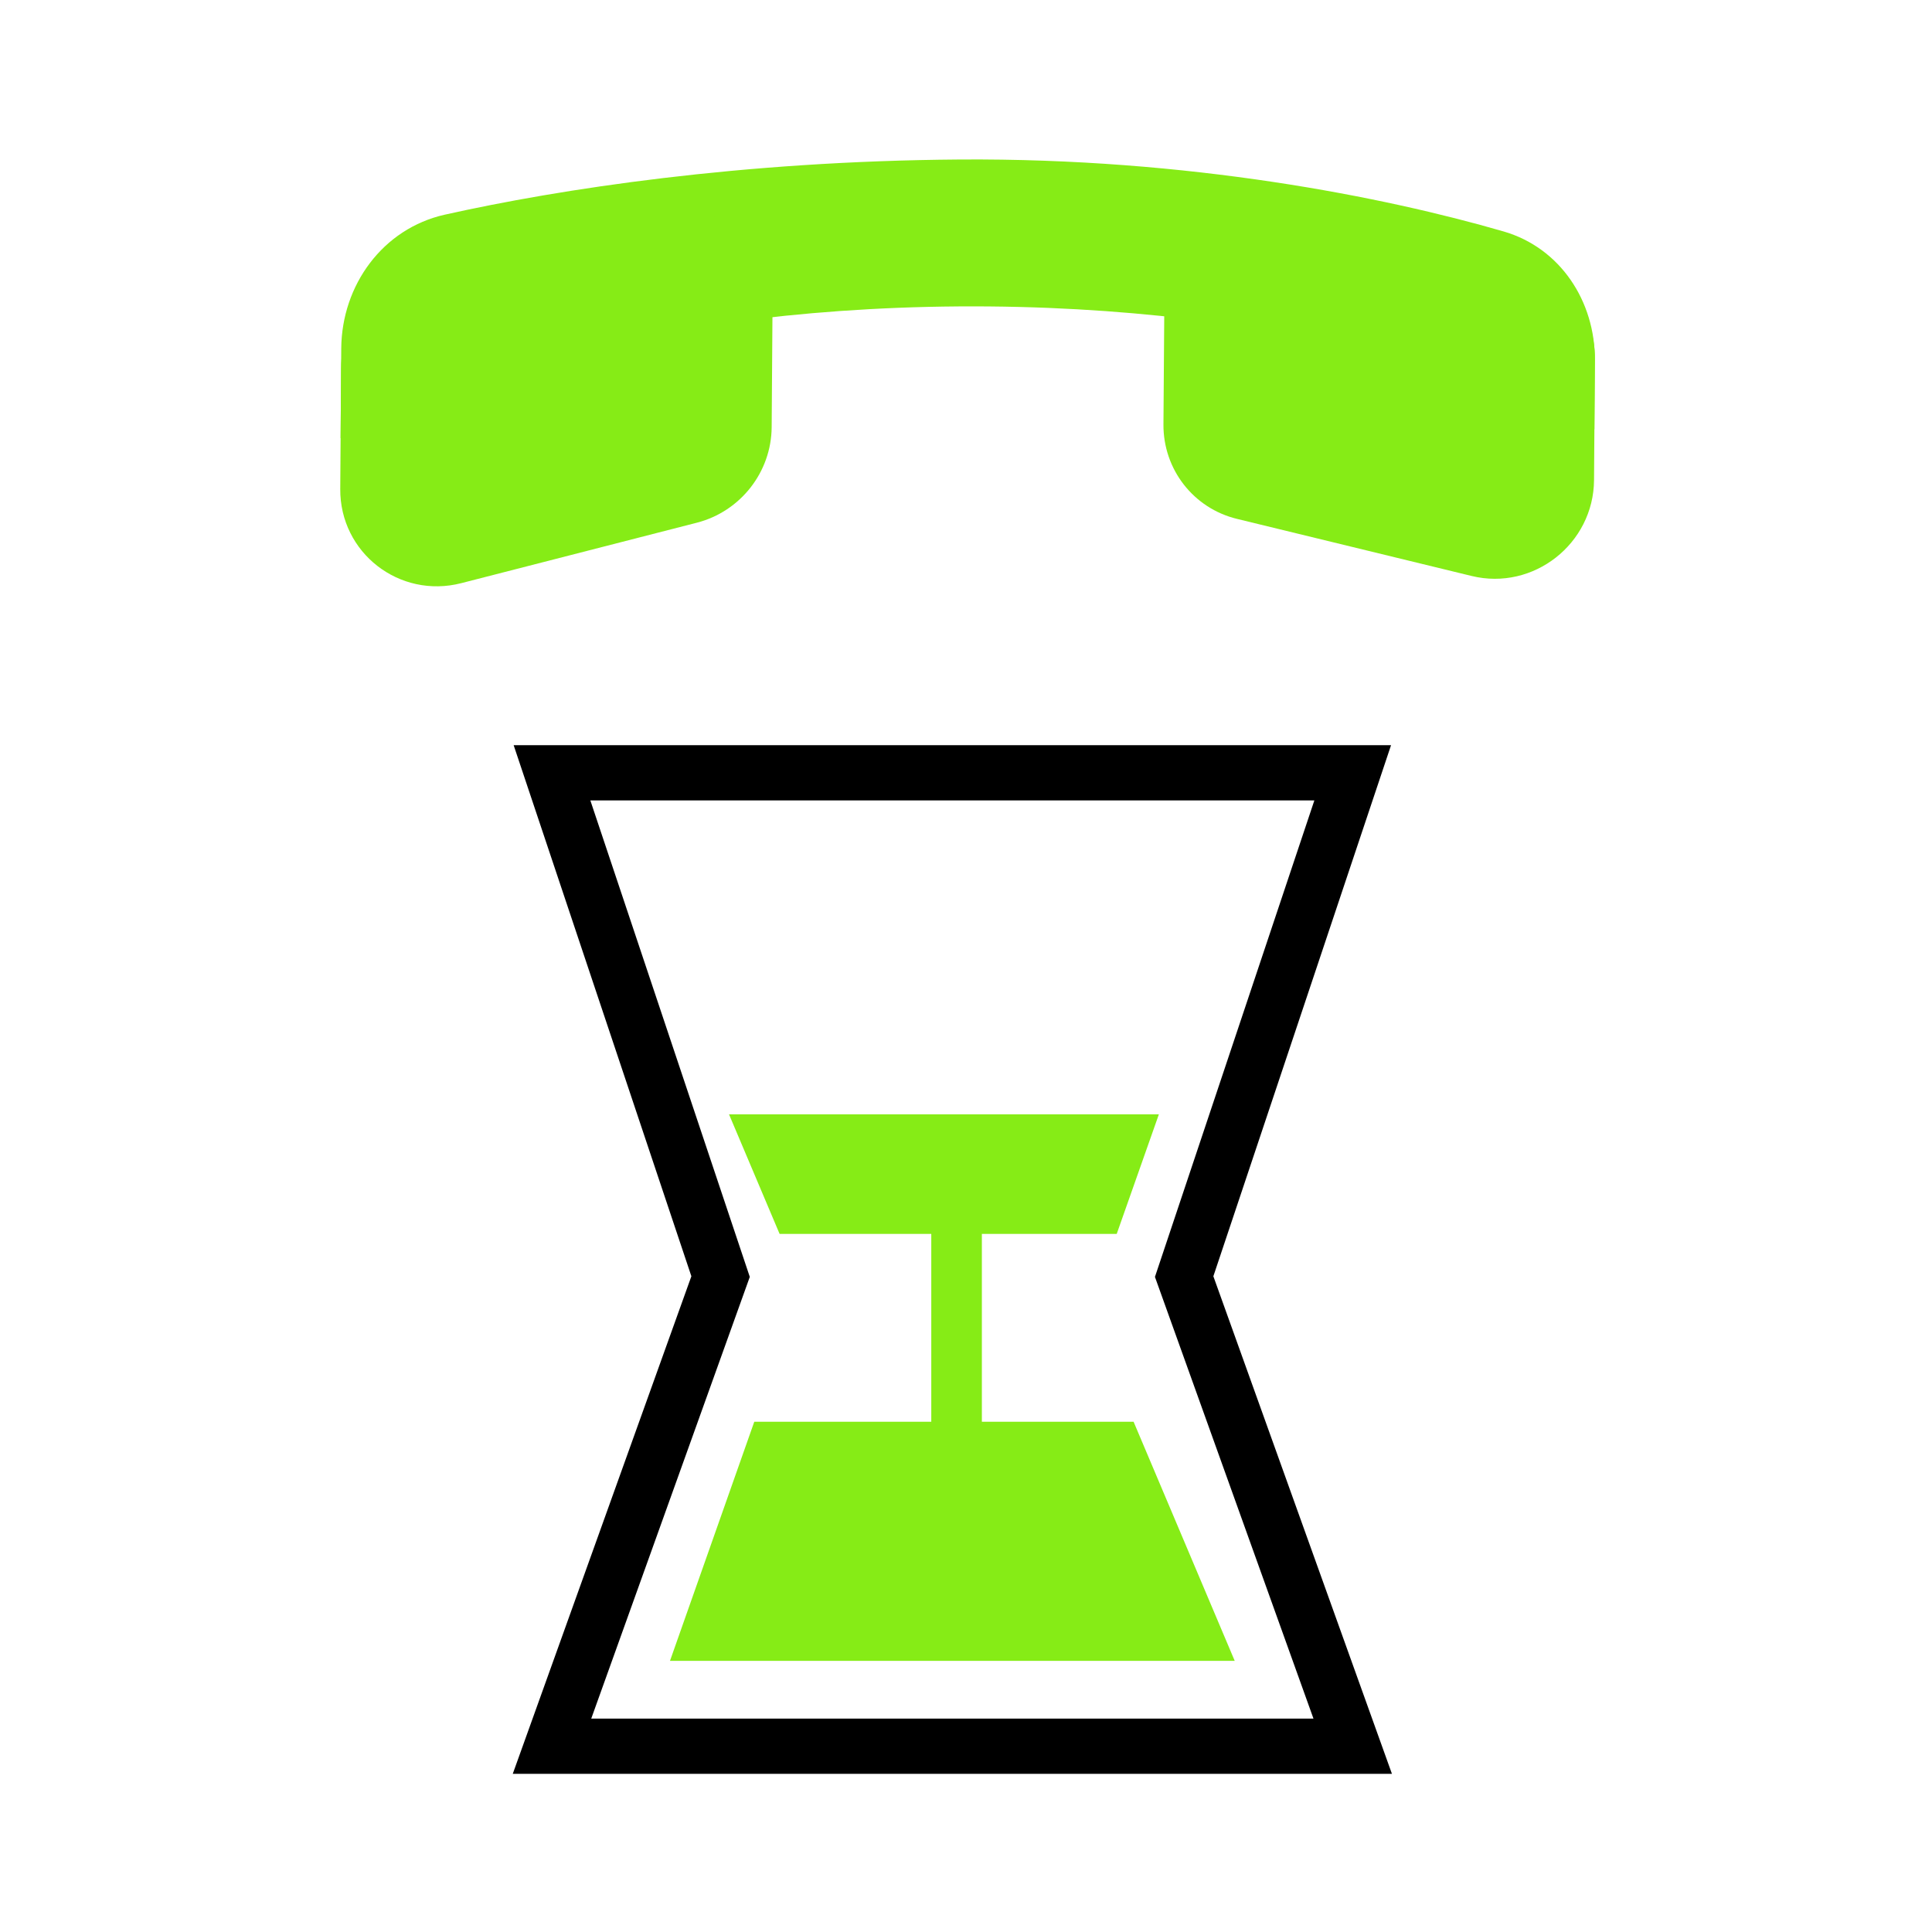 <svg width="70" height="70" viewBox="0 0 70 70" fill="none" xmlns="http://www.w3.org/2000/svg">
<path d="M34.732 11.102C46.657 11.018 55.058 14.034 57.768 15.553L57.785 13.06C57.801 10.914 56.529 8.979 54.475 8.385C50.159 7.134 43.075 5.72 34.77 5.779C26.851 5.835 20.269 6.85 16.12 7.777C13.87 8.28 12.381 10.328 12.364 12.627L12.341 15.875C14.836 14.319 22.808 11.187 34.732 11.102Z" fill="#86EC16"/>
<path d="M57.755 17.395C57.738 19.704 55.557 21.414 53.321 20.869L44.818 18.8C43.241 18.417 42.143 17.005 42.154 15.377L42.186 10.982C42.202 8.673 44.384 6.963 46.62 7.507L55.122 9.576C56.699 9.96 57.797 11.372 57.786 13L57.755 17.395Z" fill="#86EC16"/>
<path d="M12.328 17.717C12.312 20.026 14.47 21.705 16.713 21.129L25.246 18.939C26.829 18.533 27.947 17.106 27.959 15.477L27.99 11.082C28.006 8.773 25.848 7.094 23.605 7.67L15.072 9.86C13.489 10.266 12.371 11.694 12.359 13.322L12.328 17.717Z" fill="#86EC16"/>
<path d="M49.011 28H20L26.108 46.253L20 63.269H49.011L42.904 46.253L49.011 28Z" stroke="black" stroke-width="2"/>
<path fill-rule="evenodd" clip-rule="evenodd" d="M35.575 44.706H40.461L41.988 40.375H26.414L28.246 44.706H33.742V51.512H27.329L24.275 60.175H44.736L41.072 51.512H35.575V44.706Z" fill="#86EC16"/>
</svg>

